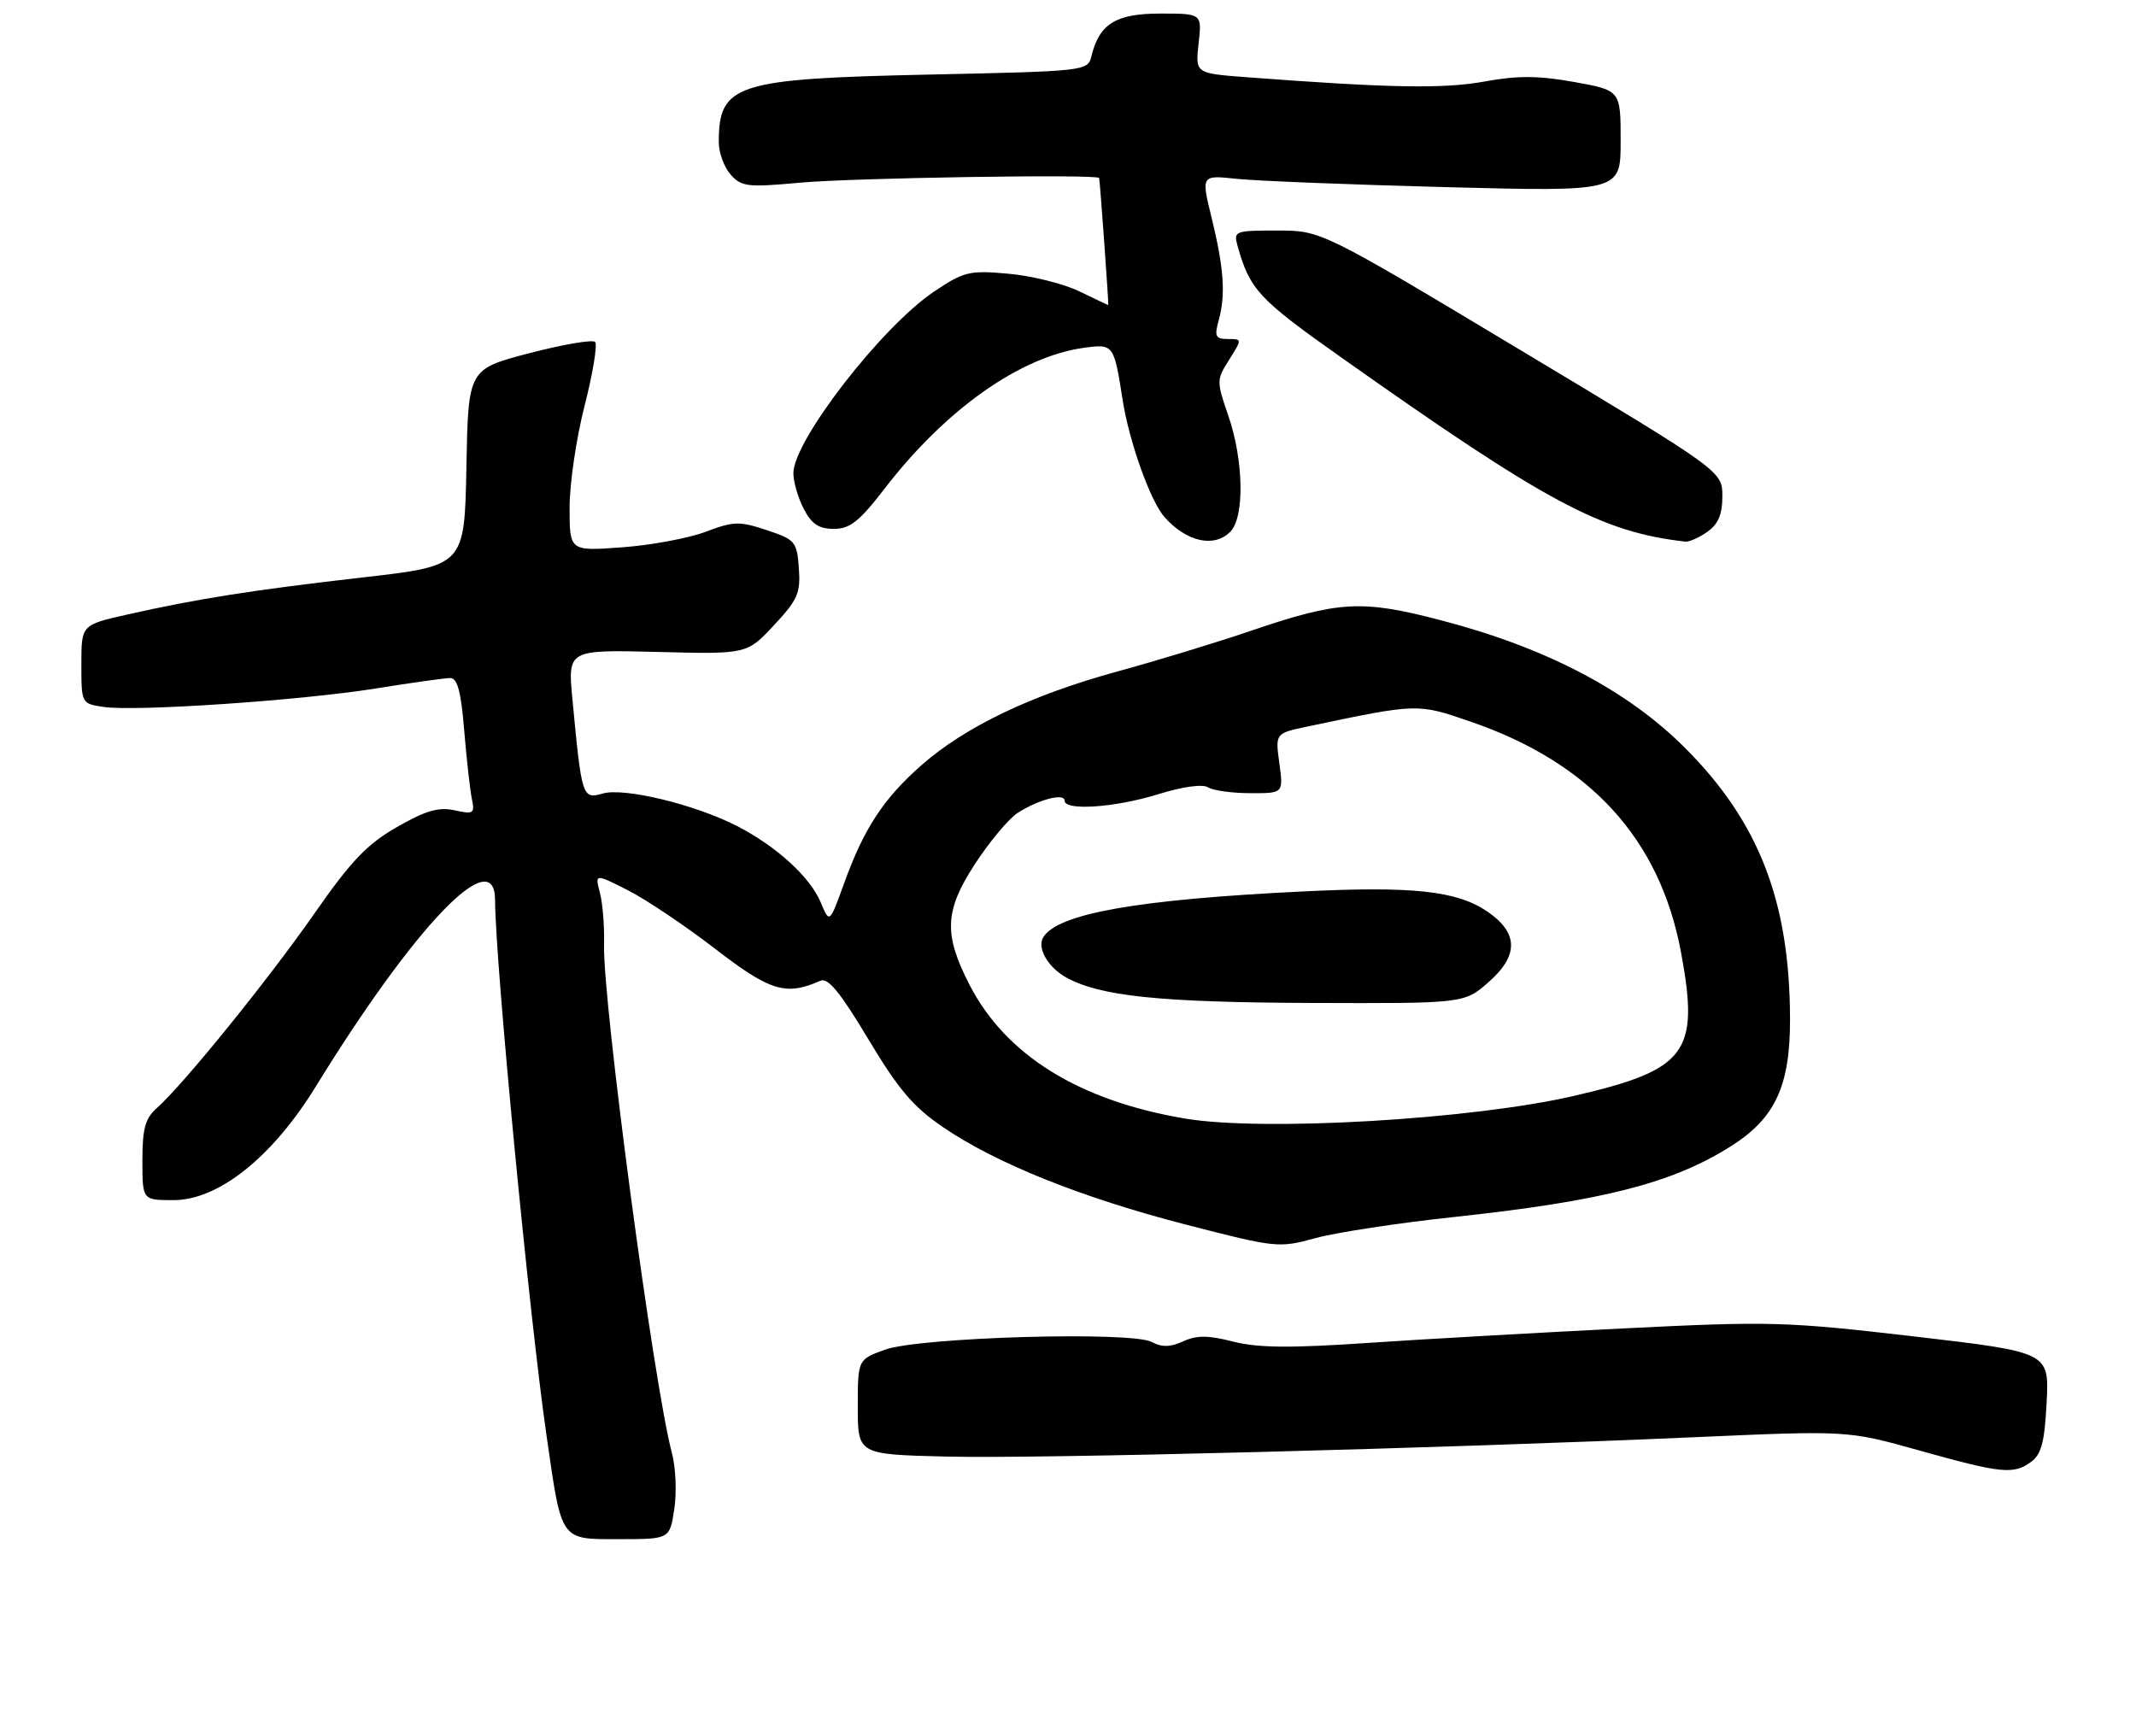 <?xml version="1.0" encoding="UTF-8" standalone="no"?>
<!DOCTYPE svg PUBLIC "-//W3C//DTD SVG 1.1//EN" "http://www.w3.org/Graphics/SVG/1.1/DTD/svg11.dtd" >
<svg xmlns="http://www.w3.org/2000/svg" xmlns:xlink="http://www.w3.org/1999/xlink" version="1.1" viewBox="0 0 315 256">
 <g >
 <path fill="currentColor"
d=" M 99.44 222.55 C 99.81 220.11 99.65 216.40 99.09 214.30 C 96.41 204.30 88.84 147.50 89.08 139.23 C 89.15 136.63 88.88 133.22 88.47 131.67 C 87.73 128.83 87.73 128.83 92.62 131.31 C 95.30 132.67 101.10 136.57 105.50 139.96 C 113.59 146.20 115.90 146.90 121.00 144.64 C 122.11 144.15 123.94 146.39 128.04 153.24 C 132.47 160.65 134.67 163.24 139.04 166.22 C 146.93 171.60 159.56 176.66 175.00 180.64 C 188.23 184.05 188.61 184.08 194.00 182.60 C 197.03 181.77 206.25 180.36 214.50 179.48 C 236.43 177.12 246.66 174.50 255.31 169.02 C 261.80 164.90 264.00 160.15 263.98 150.29 C 263.94 132.99 259.43 121.29 248.58 110.39 C 240.06 101.83 228.04 95.53 212.50 91.48 C 200.80 88.42 197.45 88.61 184.39 93.06 C 179.50 94.73 170.65 97.43 164.72 99.05 C 152.01 102.54 142.31 107.19 135.81 112.92 C 130.27 117.82 127.39 122.21 124.48 130.28 C 122.33 136.21 122.33 136.21 121.04 133.10 C 119.50 129.38 114.51 124.82 108.72 121.84 C 102.54 118.66 92.07 116.12 88.89 117.03 C 85.87 117.90 85.79 117.63 84.42 103.16 C 83.72 95.82 83.72 95.82 96.94 96.15 C 110.15 96.49 110.15 96.49 114.13 92.22 C 117.64 88.46 118.08 87.46 117.81 83.81 C 117.52 79.87 117.27 79.58 113.06 78.18 C 109.05 76.85 108.19 76.87 104.06 78.43 C 101.55 79.38 96.01 80.41 91.75 80.72 C 84.00 81.29 84.00 81.29 84.00 74.89 C 83.99 71.38 84.99 64.59 86.22 59.80 C 87.44 55.02 88.13 50.80 87.76 50.43 C 87.38 50.05 83.02 50.80 78.06 52.09 C 69.05 54.44 69.05 54.44 68.78 68.95 C 68.50 83.45 68.50 83.45 53.50 85.16 C 37.15 87.04 29.12 88.30 18.75 90.64 C 12.00 92.16 12.00 92.16 12.00 97.97 C 12.00 103.75 12.01 103.77 15.25 104.26 C 19.96 104.97 44.41 103.31 55.48 101.53 C 60.71 100.69 65.62 100.00 66.40 100.00 C 67.46 100.00 67.99 102.01 68.46 107.75 C 68.81 112.01 69.32 116.55 69.59 117.84 C 70.04 119.99 69.83 120.12 67.05 119.51 C 64.69 118.99 62.79 119.54 58.55 121.97 C 54.13 124.50 51.79 126.95 46.40 134.68 C 39.59 144.45 27.02 159.98 23.15 163.40 C 21.41 164.94 21.00 166.43 21.00 171.15 C 21.00 177.00 21.00 177.00 25.58 177.00 C 32.22 177.00 40.13 170.69 46.54 160.29 C 61.22 136.45 72.99 124.20 73.01 132.75 C 73.03 141.83 78.07 194.30 80.61 211.82 C 82.87 227.47 82.54 227.00 91.36 227.00 C 98.77 227.00 98.77 227.00 99.44 222.55 Z  M 299.53 215.60 C 301.05 214.49 301.53 212.66 301.82 206.81 C 302.20 199.43 302.20 199.43 282.26 197.10 C 263.39 194.91 261.09 194.84 239.41 195.92 C 226.81 196.55 209.78 197.51 201.56 198.07 C 190.23 198.84 185.46 198.79 181.85 197.86 C 178.16 196.92 176.49 196.91 174.48 197.83 C 172.58 198.69 171.34 198.72 169.85 197.92 C 166.84 196.31 135.61 197.21 130.50 199.06 C 126.50 200.51 126.50 200.51 126.50 207.50 C 126.50 214.50 126.50 214.50 139.50 214.82 C 153.26 215.16 212.31 213.63 250.00 211.96 C 272.50 210.97 272.50 210.97 283.00 213.91 C 295.18 217.32 296.94 217.50 299.53 215.60 Z  M 181.43 78.43 C 183.56 76.29 183.42 67.91 181.14 61.30 C 179.39 56.23 179.39 56.01 181.27 53.05 C 183.19 50.00 183.19 50.00 181.08 50.00 C 179.25 50.00 179.07 49.62 179.72 47.25 C 180.77 43.47 180.50 39.60 178.69 32.16 C 177.13 25.82 177.13 25.82 182.32 26.37 C 185.17 26.68 199.09 27.23 213.25 27.60 C 239.00 28.27 239.00 28.27 239.00 20.80 C 239.00 13.32 239.00 13.32 232.13 12.09 C 226.82 11.14 223.81 11.13 218.88 12.03 C 212.87 13.12 204.86 12.98 183.88 11.39 C 176.27 10.82 176.27 10.82 176.76 6.41 C 177.26 2.00 177.26 2.00 171.12 2.00 C 164.56 2.00 162.12 3.51 160.96 8.27 C 160.42 10.48 160.19 10.50 136.96 11.00 C 108.48 11.61 106.00 12.40 106.00 20.97 C 106.00 22.52 106.79 24.67 107.75 25.75 C 109.35 27.55 110.25 27.65 118.00 26.94 C 125.76 26.23 161.87 25.66 162.09 26.25 C 162.21 26.55 163.53 45.00 163.44 45.00 C 163.40 45.00 161.47 44.08 159.15 42.96 C 156.83 41.84 152.13 40.67 148.71 40.37 C 142.94 39.85 142.16 40.04 137.74 43.01 C 130.03 48.18 117.00 65.00 117.00 69.79 C 117.00 71.06 117.69 73.43 118.53 75.05 C 119.69 77.29 120.75 78.00 122.97 78.00 C 125.34 78.00 126.72 76.92 130.40 72.13 C 139.48 60.33 150.52 52.54 159.96 51.28 C 164.21 50.71 164.28 50.81 165.55 58.94 C 166.51 65.14 169.68 73.99 171.76 76.30 C 175.03 79.93 179.04 80.82 181.43 78.43 Z  M 251.78 78.44 C 253.39 77.31 254.00 75.88 254.00 73.19 C 254.00 69.50 254.00 69.50 224.42 51.75 C 194.85 34.00 194.85 34.00 188.36 34.00 C 182.10 34.00 181.89 34.08 182.50 36.25 C 184.33 42.74 185.58 44.09 197.83 52.74 C 228.15 74.18 236.17 78.47 248.53 79.88 C 249.09 79.95 250.56 79.30 251.78 78.44 Z  M 174.76 164.97 C 159.15 162.34 148.33 155.63 142.99 145.27 C 139.14 137.78 139.29 134.34 143.75 127.47 C 145.90 124.16 148.75 120.75 150.08 119.89 C 153.15 117.91 157.00 116.91 157.00 118.09 C 157.00 119.62 164.49 119.10 170.82 117.13 C 174.42 116.01 177.35 115.61 178.16 116.12 C 178.90 116.59 181.70 116.98 184.39 116.98 C 189.27 117.00 189.27 117.00 188.67 112.58 C 188.06 108.15 188.06 108.15 192.78 107.16 C 209.14 103.71 208.99 103.72 216.90 106.44 C 234.57 112.52 244.83 123.79 247.92 140.54 C 250.64 155.26 248.78 157.76 232.19 161.61 C 217.11 165.11 186.30 166.91 174.76 164.97 Z  M 219.52 144.85 C 224.03 140.89 223.94 137.53 219.24 134.37 C 214.78 131.38 208.31 130.68 192.20 131.47 C 167.72 132.66 156.02 134.73 153.85 138.23 C 152.89 139.80 154.55 142.68 157.27 144.18 C 162.26 146.92 171.01 147.83 193.22 147.92 C 215.93 148.00 215.93 148.00 219.52 144.85 Z "/>
</g>
</svg>